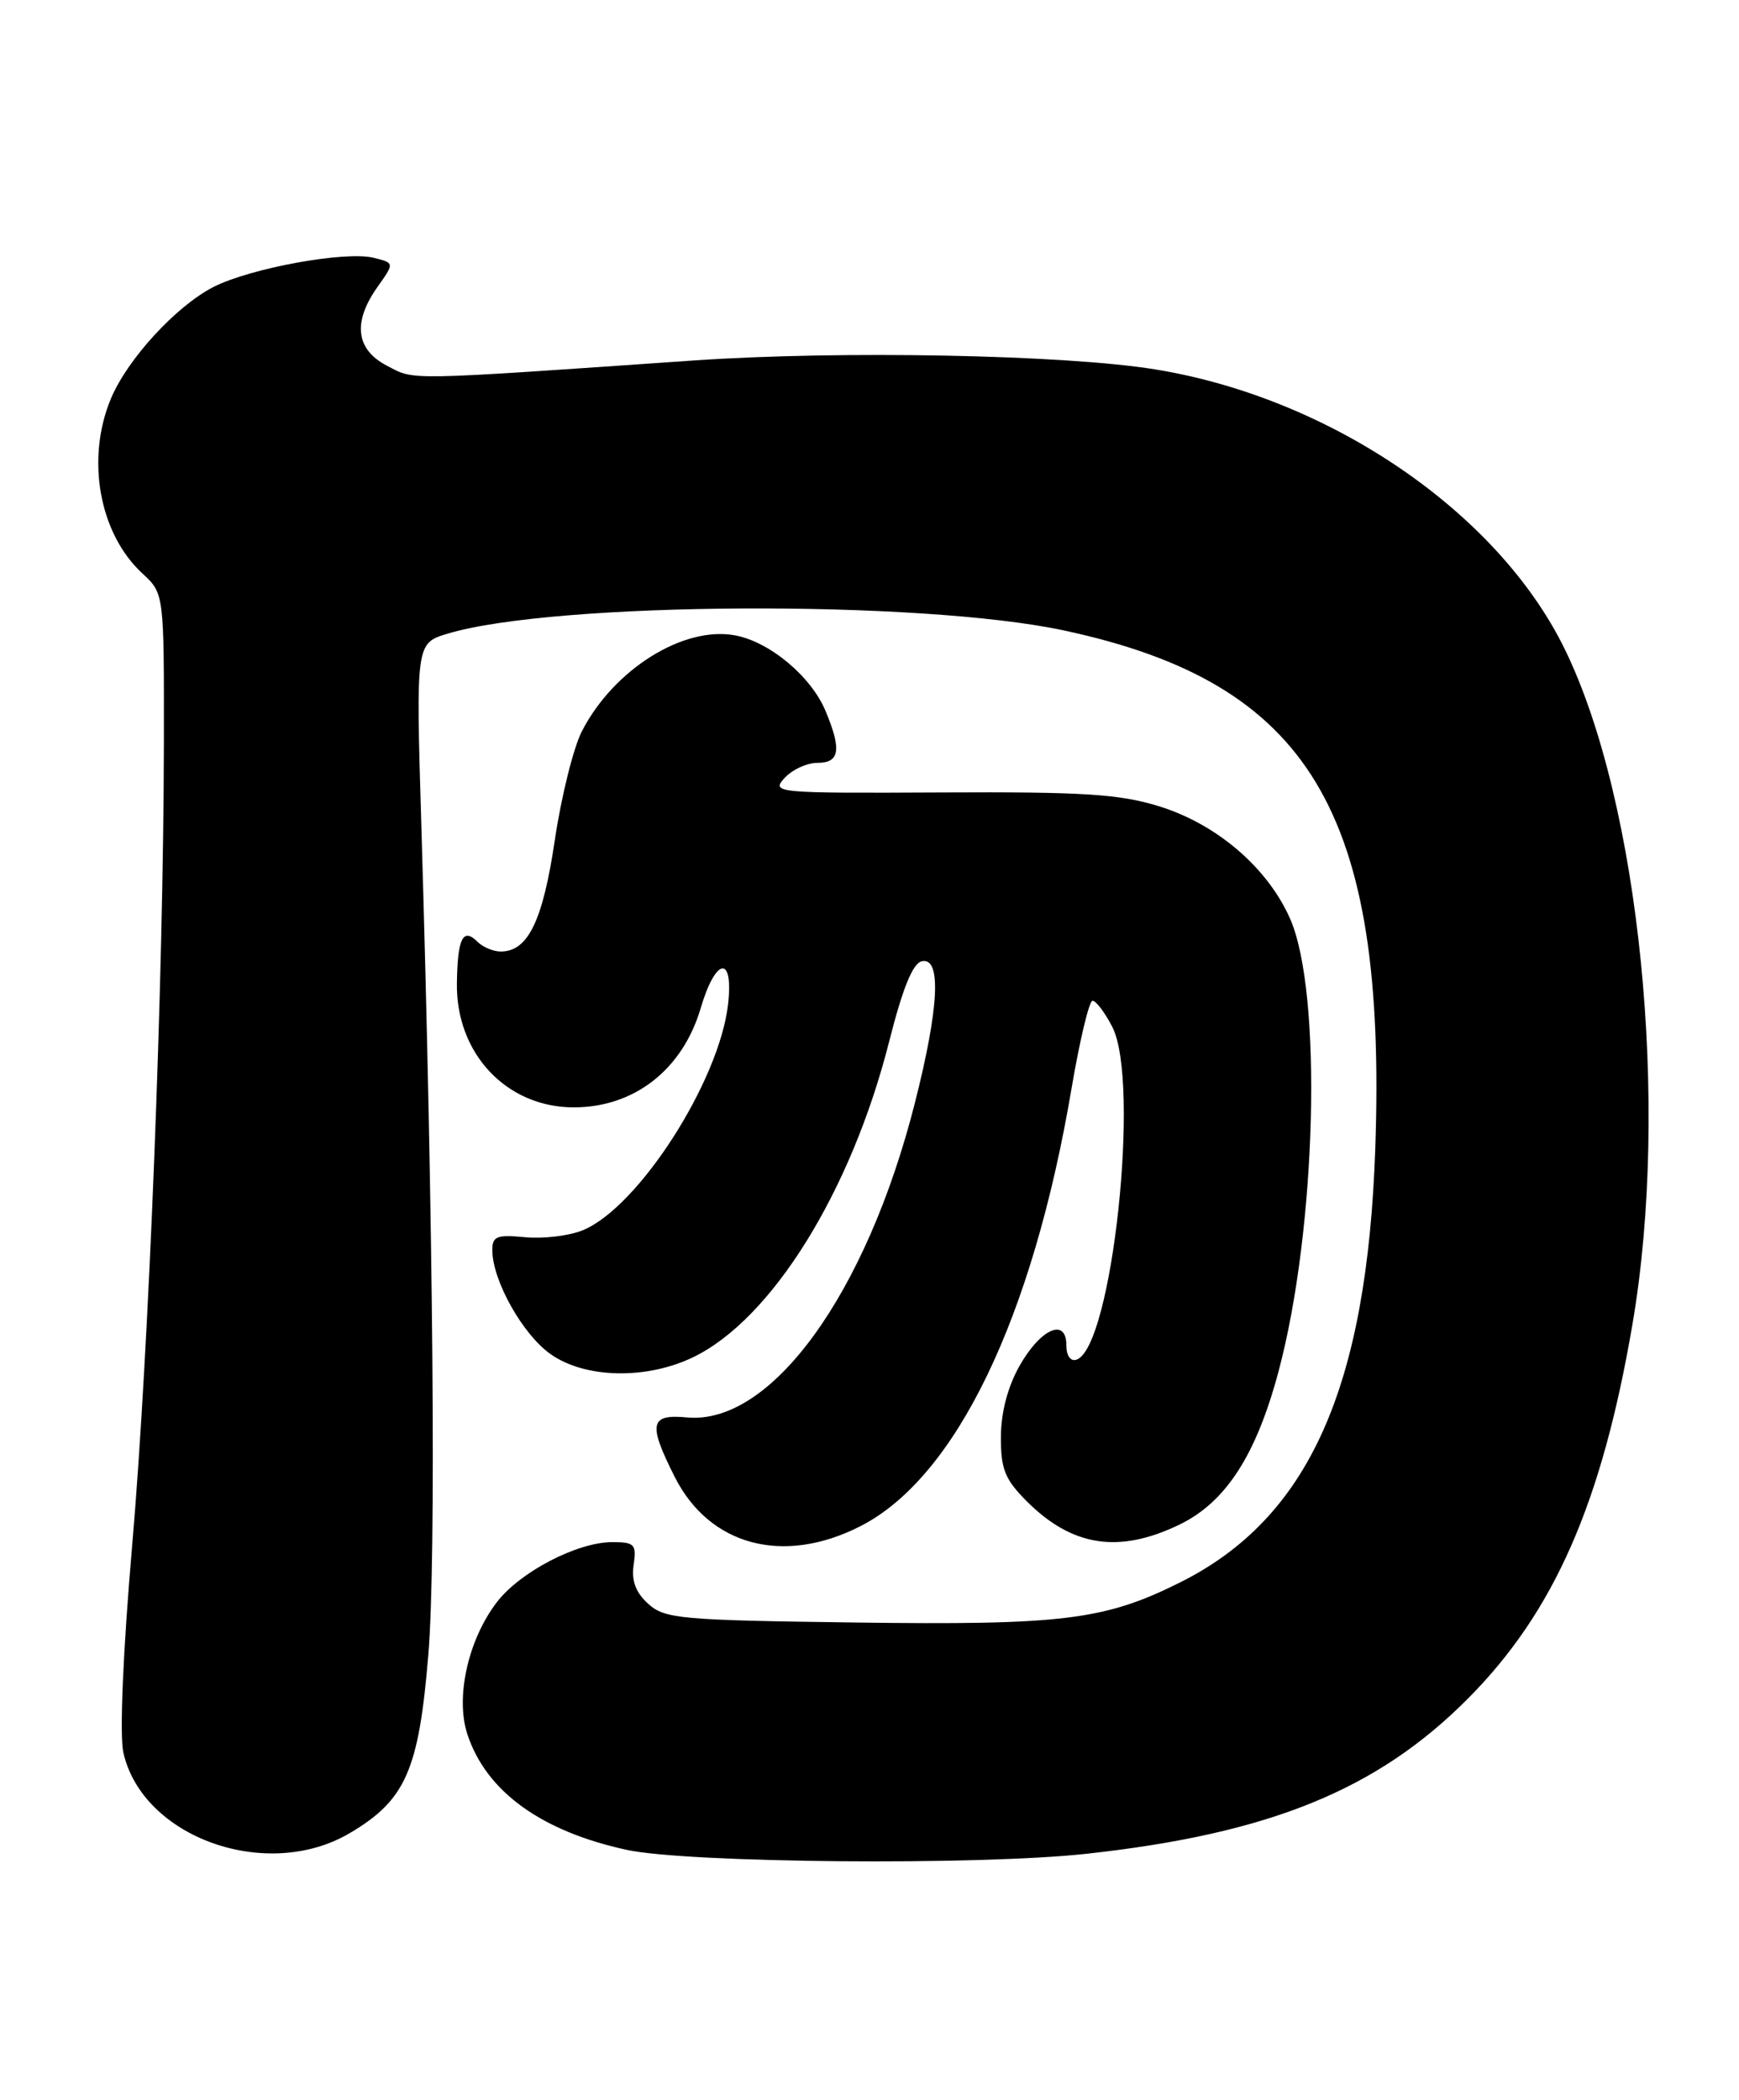 <?xml version="1.0" encoding="UTF-8" standalone="no"?>
<!DOCTYPE svg PUBLIC "-//W3C//DTD SVG 1.1//EN" "http://www.w3.org/Graphics/SVG/1.1/DTD/svg11.dtd" >
<svg xmlns="http://www.w3.org/2000/svg" xmlns:xlink="http://www.w3.org/1999/xlink" version="1.1" viewBox="0 0 212 256">
 <g >
 <path fill="currentColor"
d=" M 132.50 225.99 C 154.77 223.54 167.88 218.21 178.94 207.09 C 189.45 196.53 195.28 183.28 199.01 161.45 C 203.60 134.60 199.90 97.77 190.73 79.08 C 182.58 62.45 162.22 48.54 140.93 45.05 C 129.96 43.24 102.46 42.71 84.50 43.95 C 48.99 46.41 50.63 46.38 47.20 44.60 C 43.36 42.62 42.96 39.27 46.05 34.94 C 48.09 32.06 48.09 32.06 45.56 31.43 C 42.13 30.57 30.56 32.68 26.03 34.98 C 21.48 37.31 15.54 43.77 13.52 48.60 C 10.45 55.95 12.09 65.06 17.37 69.92 C 20.00 72.35 20.00 72.35 19.98 90.42 C 19.94 119.34 18.15 164.71 16.12 188.32 C 14.99 201.38 14.56 211.55 15.04 213.66 C 17.37 224.01 32.49 229.42 42.58 223.51 C 49.45 219.48 51.06 215.82 52.22 201.70 C 53.18 190.01 52.84 149.98 51.36 100.45 C 50.70 78.41 50.70 78.41 54.60 77.24 C 67.66 73.34 112.13 73.11 129.66 76.85 C 159.64 83.25 169.08 98.94 167.66 140.00 C 166.65 169.26 159.54 185.08 143.87 192.91 C 134.66 197.51 129.57 198.14 104.19 197.80 C 82.93 197.52 81.04 197.35 79.02 195.52 C 77.50 194.14 76.96 192.71 77.25 190.77 C 77.61 188.27 77.36 188.00 74.64 188.00 C 70.37 188.00 63.36 191.65 60.55 195.35 C 57.05 199.94 55.50 206.95 56.98 211.43 C 59.27 218.39 65.96 223.24 76.37 225.51 C 83.81 227.13 119.40 227.44 132.50 225.99 Z  M 104.89 186.06 C 116.53 180.12 125.89 160.71 130.63 132.70 C 131.63 126.81 132.78 122.00 133.19 122.00 C 133.61 122.00 134.69 123.43 135.59 125.17 C 139.06 131.87 135.58 164.31 131.23 165.76 C 130.51 166.00 130.00 165.27 130.00 164.01 C 130.00 160.59 126.87 161.96 124.29 166.51 C 122.85 169.06 122.03 172.19 122.02 175.17 C 122.00 179.10 122.51 180.35 125.16 183.01 C 130.72 188.57 136.41 189.43 143.80 185.86 C 149.43 183.13 153.14 177.40 155.86 167.21 C 160.51 149.82 161.24 121.00 157.27 111.99 C 154.52 105.77 148.34 100.47 141.29 98.29 C 136.45 96.80 132.08 96.52 114.72 96.61 C 94.54 96.71 94.00 96.66 95.63 94.86 C 96.55 93.84 98.37 93.00 99.65 93.00 C 102.37 93.00 102.62 91.41 100.64 86.67 C 98.88 82.46 93.84 78.25 89.63 77.46 C 83.33 76.28 74.83 81.59 70.94 89.14 C 69.91 91.14 68.42 97.13 67.63 102.46 C 66.17 112.29 64.36 116.00 61.05 116.00 C 60.14 116.00 58.87 115.47 58.22 114.82 C 56.44 113.04 55.78 114.36 55.70 119.86 C 55.57 128.43 61.75 135.00 69.95 135.00 C 77.32 135.00 83.21 130.40 85.42 122.91 C 87.25 116.70 89.44 116.37 88.76 122.41 C 87.70 131.81 77.85 147.16 71.07 149.97 C 69.41 150.66 66.25 151.04 64.03 150.83 C 60.52 150.50 60.00 150.71 60.02 152.47 C 60.06 156.15 63.71 162.66 67.09 165.06 C 71.28 168.05 78.76 168.22 84.48 165.47 C 94.07 160.86 103.76 145.26 108.39 127.00 C 110.06 120.40 111.29 117.40 112.40 117.18 C 114.79 116.69 114.48 122.87 111.53 134.47 C 105.63 157.73 94.01 173.76 83.75 172.80 C 79.22 172.37 78.98 173.55 82.25 180.04 C 86.49 188.45 95.50 190.85 104.89 186.06 Z "/>
</g>
</svg>